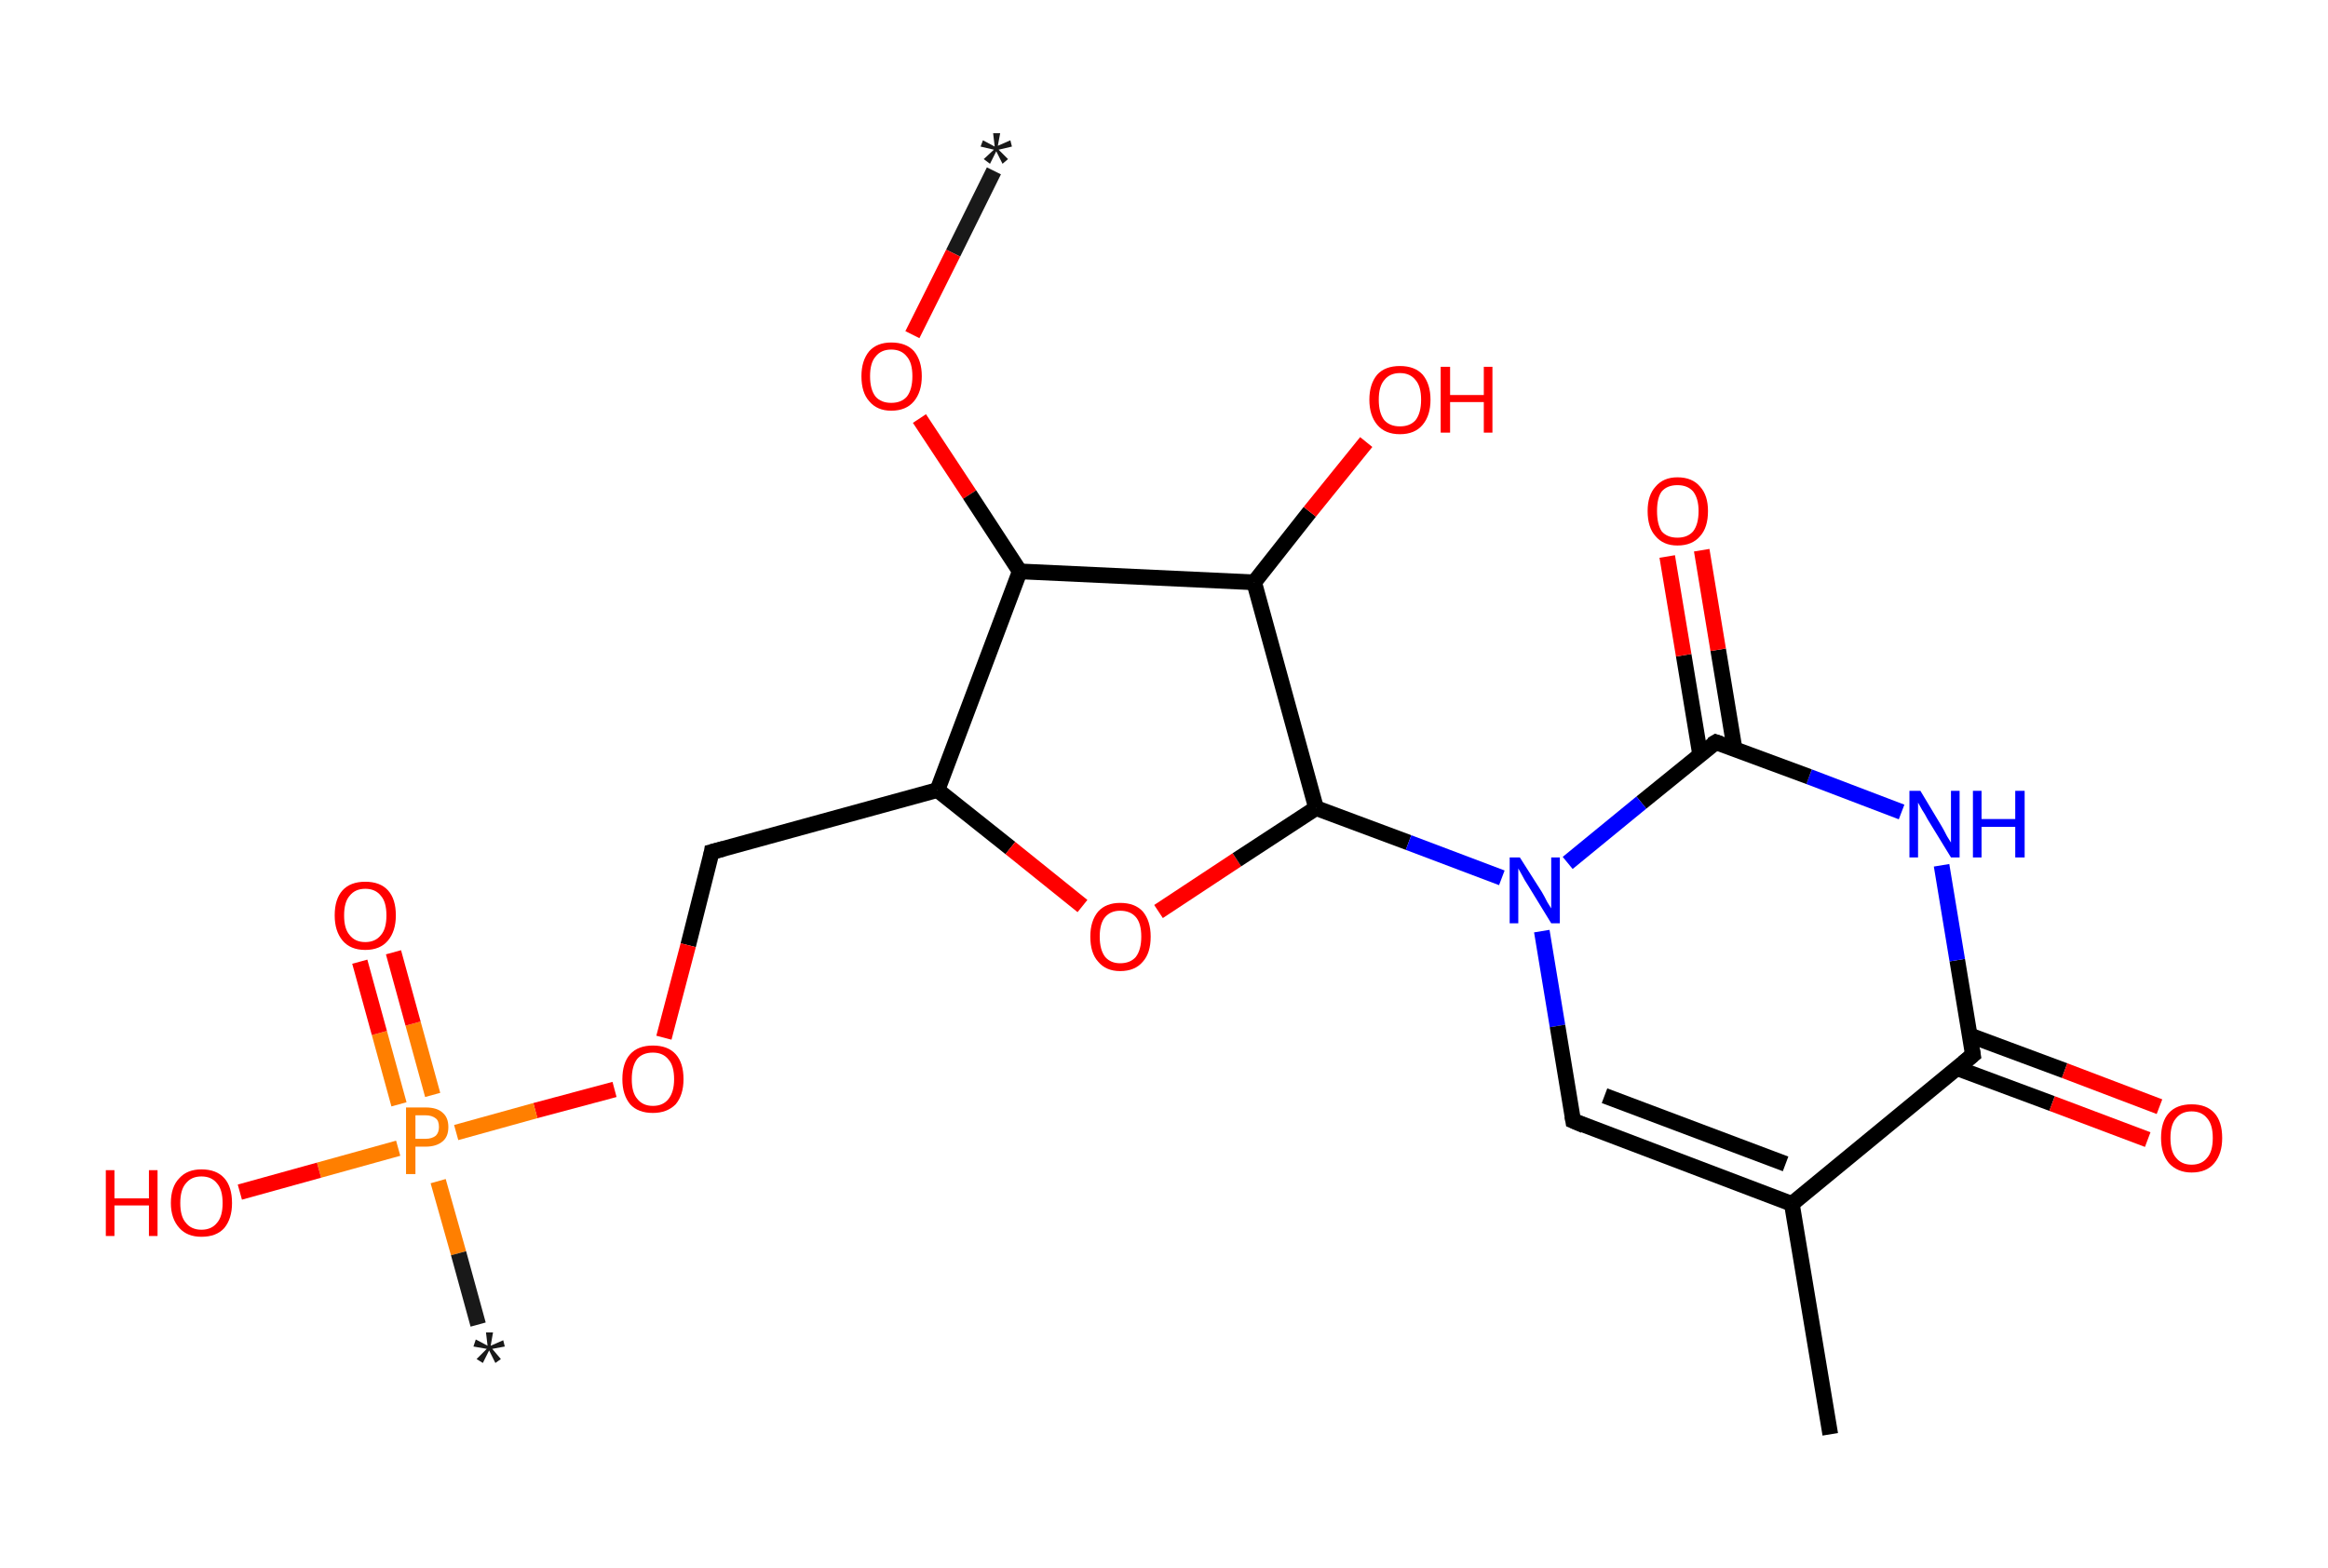 <?xml version='1.0' encoding='ASCII' standalone='yes'?>
<svg xmlns="http://www.w3.org/2000/svg" xmlns:rdkit="http://www.rdkit.org/xml" xmlns:xlink="http://www.w3.org/1999/xlink" version="1.1" baseProfile="full" xml:space="preserve" width="297px" height="200px" viewBox="0 0 297 200">
<!-- END OF HEADER -->
<rect style="opacity:1.0;fill:#FFFFFF;stroke:none" width="297.0" height="200.0" x="0.0" y="0.0"> </rect>
<path class="bond-0 atom-0 atom-1" d="M 126.8,21.8 L 121.6,32.3" style="fill:none;fill-rule:evenodd;stroke:#191919;stroke-width:2.0px;stroke-linecap:butt;stroke-linejoin:miter;stroke-opacity:1"/>
<path class="bond-0 atom-0 atom-1" d="M 121.6,32.3 L 116.4,42.7" style="fill:none;fill-rule:evenodd;stroke:#FF0000;stroke-width:2.0px;stroke-linecap:butt;stroke-linejoin:miter;stroke-opacity:1"/>
<path class="bond-1 atom-1 atom-2" d="M 117.3,53.4 L 123.7,63.1" style="fill:none;fill-rule:evenodd;stroke:#FF0000;stroke-width:2.0px;stroke-linecap:butt;stroke-linejoin:miter;stroke-opacity:1"/>
<path class="bond-1 atom-1 atom-2" d="M 123.7,63.1 L 130.1,72.9" style="fill:none;fill-rule:evenodd;stroke:#000000;stroke-width:2.0px;stroke-linecap:butt;stroke-linejoin:miter;stroke-opacity:1"/>
<path class="bond-2 atom-2 atom-3" d="M 130.1,72.9 L 119.6,100.8" style="fill:none;fill-rule:evenodd;stroke:#000000;stroke-width:2.0px;stroke-linecap:butt;stroke-linejoin:miter;stroke-opacity:1"/>
<path class="bond-3 atom-3 atom-4" d="M 119.6,100.8 L 90.8,108.7" style="fill:none;fill-rule:evenodd;stroke:#000000;stroke-width:2.0px;stroke-linecap:butt;stroke-linejoin:miter;stroke-opacity:1"/>
<path class="bond-4 atom-4 atom-5" d="M 90.8,108.7 L 87.8,120.6" style="fill:none;fill-rule:evenodd;stroke:#000000;stroke-width:2.0px;stroke-linecap:butt;stroke-linejoin:miter;stroke-opacity:1"/>
<path class="bond-4 atom-4 atom-5" d="M 87.8,120.6 L 84.7,132.4" style="fill:none;fill-rule:evenodd;stroke:#FF0000;stroke-width:2.0px;stroke-linecap:butt;stroke-linejoin:miter;stroke-opacity:1"/>
<path class="bond-5 atom-5 atom-6" d="M 78.4,139.0 L 68.3,141.7" style="fill:none;fill-rule:evenodd;stroke:#FF0000;stroke-width:2.0px;stroke-linecap:butt;stroke-linejoin:miter;stroke-opacity:1"/>
<path class="bond-5 atom-5 atom-6" d="M 68.3,141.7 L 58.2,144.5" style="fill:none;fill-rule:evenodd;stroke:#FF7F00;stroke-width:2.0px;stroke-linecap:butt;stroke-linejoin:miter;stroke-opacity:1"/>
<path class="bond-6 atom-6 atom-7" d="M 55.9,150.7 L 58.5,159.9" style="fill:none;fill-rule:evenodd;stroke:#FF7F00;stroke-width:2.0px;stroke-linecap:butt;stroke-linejoin:miter;stroke-opacity:1"/>
<path class="bond-6 atom-6 atom-7" d="M 58.5,159.9 L 61.0,169.0" style="fill:none;fill-rule:evenodd;stroke:#191919;stroke-width:2.0px;stroke-linecap:butt;stroke-linejoin:miter;stroke-opacity:1"/>
<path class="bond-7 atom-6 atom-8" d="M 55.2,139.7 L 52.7,130.6" style="fill:none;fill-rule:evenodd;stroke:#FF7F00;stroke-width:2.0px;stroke-linecap:butt;stroke-linejoin:miter;stroke-opacity:1"/>
<path class="bond-7 atom-6 atom-8" d="M 52.7,130.6 L 50.2,121.5" style="fill:none;fill-rule:evenodd;stroke:#FF0000;stroke-width:2.0px;stroke-linecap:butt;stroke-linejoin:miter;stroke-opacity:1"/>
<path class="bond-7 atom-6 atom-8" d="M 50.9,140.9 L 48.4,131.8" style="fill:none;fill-rule:evenodd;stroke:#FF7F00;stroke-width:2.0px;stroke-linecap:butt;stroke-linejoin:miter;stroke-opacity:1"/>
<path class="bond-7 atom-6 atom-8" d="M 48.4,131.8 L 45.9,122.7" style="fill:none;fill-rule:evenodd;stroke:#FF0000;stroke-width:2.0px;stroke-linecap:butt;stroke-linejoin:miter;stroke-opacity:1"/>
<path class="bond-8 atom-6 atom-9" d="M 50.8,146.5 L 40.7,149.3" style="fill:none;fill-rule:evenodd;stroke:#FF7F00;stroke-width:2.0px;stroke-linecap:butt;stroke-linejoin:miter;stroke-opacity:1"/>
<path class="bond-8 atom-6 atom-9" d="M 40.7,149.3 L 30.6,152.1" style="fill:none;fill-rule:evenodd;stroke:#FF0000;stroke-width:2.0px;stroke-linecap:butt;stroke-linejoin:miter;stroke-opacity:1"/>
<path class="bond-9 atom-3 atom-10" d="M 119.6,100.8 L 128.9,108.2" style="fill:none;fill-rule:evenodd;stroke:#000000;stroke-width:2.0px;stroke-linecap:butt;stroke-linejoin:miter;stroke-opacity:1"/>
<path class="bond-9 atom-3 atom-10" d="M 128.9,108.2 L 138.1,115.6" style="fill:none;fill-rule:evenodd;stroke:#FF0000;stroke-width:2.0px;stroke-linecap:butt;stroke-linejoin:miter;stroke-opacity:1"/>
<path class="bond-10 atom-10 atom-11" d="M 147.8,116.3 L 157.8,109.7" style="fill:none;fill-rule:evenodd;stroke:#FF0000;stroke-width:2.0px;stroke-linecap:butt;stroke-linejoin:miter;stroke-opacity:1"/>
<path class="bond-10 atom-10 atom-11" d="M 157.8,109.7 L 167.9,103.1" style="fill:none;fill-rule:evenodd;stroke:#000000;stroke-width:2.0px;stroke-linecap:butt;stroke-linejoin:miter;stroke-opacity:1"/>
<path class="bond-11 atom-11 atom-12" d="M 167.9,103.1 L 179.7,107.5" style="fill:none;fill-rule:evenodd;stroke:#000000;stroke-width:2.0px;stroke-linecap:butt;stroke-linejoin:miter;stroke-opacity:1"/>
<path class="bond-11 atom-11 atom-12" d="M 179.7,107.5 L 191.6,112.0" style="fill:none;fill-rule:evenodd;stroke:#0000FF;stroke-width:2.0px;stroke-linecap:butt;stroke-linejoin:miter;stroke-opacity:1"/>
<path class="bond-12 atom-12 atom-13" d="M 196.7,118.8 L 198.7,130.9" style="fill:none;fill-rule:evenodd;stroke:#0000FF;stroke-width:2.0px;stroke-linecap:butt;stroke-linejoin:miter;stroke-opacity:1"/>
<path class="bond-12 atom-12 atom-13" d="M 198.7,130.9 L 200.7,143.0" style="fill:none;fill-rule:evenodd;stroke:#000000;stroke-width:2.0px;stroke-linecap:butt;stroke-linejoin:miter;stroke-opacity:1"/>
<path class="bond-13 atom-13 atom-14" d="M 200.7,143.0 L 228.6,153.6" style="fill:none;fill-rule:evenodd;stroke:#000000;stroke-width:2.0px;stroke-linecap:butt;stroke-linejoin:miter;stroke-opacity:1"/>
<path class="bond-13 atom-13 atom-14" d="M 204.7,139.8 L 227.8,148.5" style="fill:none;fill-rule:evenodd;stroke:#000000;stroke-width:2.0px;stroke-linecap:butt;stroke-linejoin:miter;stroke-opacity:1"/>
<path class="bond-14 atom-14 atom-15" d="M 228.6,153.6 L 233.5,183.0" style="fill:none;fill-rule:evenodd;stroke:#000000;stroke-width:2.0px;stroke-linecap:butt;stroke-linejoin:miter;stroke-opacity:1"/>
<path class="bond-15 atom-14 atom-16" d="M 228.6,153.6 L 251.7,134.6" style="fill:none;fill-rule:evenodd;stroke:#000000;stroke-width:2.0px;stroke-linecap:butt;stroke-linejoin:miter;stroke-opacity:1"/>
<path class="bond-16 atom-16 atom-17" d="M 249.7,136.3 L 261.8,140.8" style="fill:none;fill-rule:evenodd;stroke:#000000;stroke-width:2.0px;stroke-linecap:butt;stroke-linejoin:miter;stroke-opacity:1"/>
<path class="bond-16 atom-16 atom-17" d="M 261.8,140.8 L 274.0,145.4" style="fill:none;fill-rule:evenodd;stroke:#FF0000;stroke-width:2.0px;stroke-linecap:butt;stroke-linejoin:miter;stroke-opacity:1"/>
<path class="bond-16 atom-16 atom-17" d="M 251.3,132.1 L 263.4,136.6" style="fill:none;fill-rule:evenodd;stroke:#000000;stroke-width:2.0px;stroke-linecap:butt;stroke-linejoin:miter;stroke-opacity:1"/>
<path class="bond-16 atom-16 atom-17" d="M 263.4,136.6 L 275.5,141.2" style="fill:none;fill-rule:evenodd;stroke:#FF0000;stroke-width:2.0px;stroke-linecap:butt;stroke-linejoin:miter;stroke-opacity:1"/>
<path class="bond-17 atom-16 atom-18" d="M 251.7,134.6 L 249.7,122.5" style="fill:none;fill-rule:evenodd;stroke:#000000;stroke-width:2.0px;stroke-linecap:butt;stroke-linejoin:miter;stroke-opacity:1"/>
<path class="bond-17 atom-16 atom-18" d="M 249.7,122.5 L 247.7,110.4" style="fill:none;fill-rule:evenodd;stroke:#0000FF;stroke-width:2.0px;stroke-linecap:butt;stroke-linejoin:miter;stroke-opacity:1"/>
<path class="bond-18 atom-18 atom-19" d="M 242.6,103.6 L 230.8,99.1" style="fill:none;fill-rule:evenodd;stroke:#0000FF;stroke-width:2.0px;stroke-linecap:butt;stroke-linejoin:miter;stroke-opacity:1"/>
<path class="bond-18 atom-18 atom-19" d="M 230.8,99.1 L 218.9,94.7" style="fill:none;fill-rule:evenodd;stroke:#000000;stroke-width:2.0px;stroke-linecap:butt;stroke-linejoin:miter;stroke-opacity:1"/>
<path class="bond-19 atom-19 atom-20" d="M 221.3,95.6 L 219.2,82.9" style="fill:none;fill-rule:evenodd;stroke:#000000;stroke-width:2.0px;stroke-linecap:butt;stroke-linejoin:miter;stroke-opacity:1"/>
<path class="bond-19 atom-19 atom-20" d="M 219.2,82.9 L 217.1,70.2" style="fill:none;fill-rule:evenodd;stroke:#FF0000;stroke-width:2.0px;stroke-linecap:butt;stroke-linejoin:miter;stroke-opacity:1"/>
<path class="bond-19 atom-19 atom-20" d="M 216.9,96.3 L 214.8,83.6" style="fill:none;fill-rule:evenodd;stroke:#000000;stroke-width:2.0px;stroke-linecap:butt;stroke-linejoin:miter;stroke-opacity:1"/>
<path class="bond-19 atom-19 atom-20" d="M 214.8,83.6 L 212.7,71.0" style="fill:none;fill-rule:evenodd;stroke:#FF0000;stroke-width:2.0px;stroke-linecap:butt;stroke-linejoin:miter;stroke-opacity:1"/>
<path class="bond-20 atom-11 atom-21" d="M 167.9,103.1 L 160.0,74.3" style="fill:none;fill-rule:evenodd;stroke:#000000;stroke-width:2.0px;stroke-linecap:butt;stroke-linejoin:miter;stroke-opacity:1"/>
<path class="bond-21 atom-21 atom-22" d="M 160.0,74.3 L 167.1,65.3" style="fill:none;fill-rule:evenodd;stroke:#000000;stroke-width:2.0px;stroke-linecap:butt;stroke-linejoin:miter;stroke-opacity:1"/>
<path class="bond-21 atom-21 atom-22" d="M 167.1,65.3 L 174.3,56.4" style="fill:none;fill-rule:evenodd;stroke:#FF0000;stroke-width:2.0px;stroke-linecap:butt;stroke-linejoin:miter;stroke-opacity:1"/>
<path class="bond-22 atom-21 atom-2" d="M 160.0,74.3 L 130.1,72.9" style="fill:none;fill-rule:evenodd;stroke:#000000;stroke-width:2.0px;stroke-linecap:butt;stroke-linejoin:miter;stroke-opacity:1"/>
<path class="bond-23 atom-19 atom-12" d="M 218.9,94.7 L 209.4,102.4" style="fill:none;fill-rule:evenodd;stroke:#000000;stroke-width:2.0px;stroke-linecap:butt;stroke-linejoin:miter;stroke-opacity:1"/>
<path class="bond-23 atom-19 atom-12" d="M 209.4,102.4 L 200.0,110.1" style="fill:none;fill-rule:evenodd;stroke:#0000FF;stroke-width:2.0px;stroke-linecap:butt;stroke-linejoin:miter;stroke-opacity:1"/>
<path d="M 92.3,108.3 L 90.8,108.7 L 90.7,109.3" style="fill:none;stroke:#000000;stroke-width:2.0px;stroke-linecap:butt;stroke-linejoin:miter;stroke-opacity:1;"/>
<path d="M 200.6,142.4 L 200.7,143.0 L 202.1,143.6" style="fill:none;stroke:#000000;stroke-width:2.0px;stroke-linecap:butt;stroke-linejoin:miter;stroke-opacity:1;"/>
<path d="M 250.5,135.6 L 251.7,134.6 L 251.6,134.0" style="fill:none;stroke:#000000;stroke-width:2.0px;stroke-linecap:butt;stroke-linejoin:miter;stroke-opacity:1;"/>
<path d="M 219.5,94.9 L 218.9,94.7 L 218.4,95.0" style="fill:none;stroke:#000000;stroke-width:2.0px;stroke-linecap:butt;stroke-linejoin:miter;stroke-opacity:1;"/>
<path class="atom-0" d="M 125.5 20.3 L 126.8 19.1 L 125.1 18.7 L 125.4 17.9 L 126.9 18.7 L 126.7 17.0 L 127.6 17.0 L 127.3 18.6 L 128.9 17.9 L 129.1 18.7 L 127.4 19.1 L 128.6 20.3 L 127.9 20.9 L 127.1 19.3 L 126.3 20.9 L 125.5 20.3 " fill="#191919"/>
<path class="atom-1" d="M 109.9 48.0 Q 109.9 46.0, 110.9 44.8 Q 111.9 43.7, 113.7 43.7 Q 115.6 43.7, 116.6 44.8 Q 117.6 46.0, 117.6 48.0 Q 117.6 50.0, 116.6 51.2 Q 115.6 52.4, 113.7 52.4 Q 111.9 52.4, 110.9 51.2 Q 109.9 50.1, 109.9 48.0 M 113.7 51.4 Q 115.0 51.4, 115.7 50.6 Q 116.4 49.7, 116.4 48.0 Q 116.4 46.3, 115.7 45.5 Q 115.0 44.6, 113.7 44.6 Q 112.4 44.6, 111.7 45.5 Q 111.0 46.3, 111.0 48.0 Q 111.0 49.7, 111.7 50.6 Q 112.4 51.4, 113.7 51.4 " fill="#FF0000"/>
<path class="atom-5" d="M 79.4 137.7 Q 79.4 135.6, 80.4 134.5 Q 81.4 133.4, 83.3 133.4 Q 85.2 133.4, 86.2 134.5 Q 87.2 135.6, 87.2 137.7 Q 87.2 139.7, 86.2 140.9 Q 85.1 142.0, 83.3 142.0 Q 81.4 142.0, 80.4 140.9 Q 79.4 139.7, 79.4 137.7 M 83.3 141.1 Q 84.6 141.1, 85.3 140.2 Q 86.0 139.3, 86.0 137.7 Q 86.0 136.0, 85.3 135.2 Q 84.6 134.3, 83.3 134.3 Q 82.0 134.3, 81.3 135.1 Q 80.6 136.0, 80.6 137.7 Q 80.6 139.4, 81.3 140.2 Q 82.0 141.1, 83.3 141.1 " fill="#FF0000"/>
<path class="atom-6" d="M 54.3 141.3 Q 55.8 141.3, 56.5 142.0 Q 57.2 142.6, 57.2 143.8 Q 57.2 145.0, 56.5 145.6 Q 55.7 146.3, 54.3 146.3 L 53.0 146.3 L 53.0 149.8 L 51.8 149.8 L 51.8 141.3 L 54.3 141.3 M 54.3 145.3 Q 55.1 145.3, 55.6 144.9 Q 56.0 144.5, 56.0 143.8 Q 56.0 143.0, 55.6 142.7 Q 55.1 142.3, 54.3 142.3 L 53.0 142.3 L 53.0 145.3 L 54.3 145.3 " fill="#FF7F00"/>
<path class="atom-7" d="M 60.8 173.4 L 62.1 172.1 L 60.4 171.8 L 60.7 170.9 L 62.2 171.7 L 62.0 170.0 L 62.9 170.0 L 62.6 171.7 L 64.2 171.0 L 64.4 171.8 L 62.8 172.1 L 63.9 173.4 L 63.2 173.9 L 62.4 172.3 L 61.6 173.9 L 60.8 173.4 " fill="#191919"/>
<path class="atom-8" d="M 42.7 116.8 Q 42.7 114.7, 43.7 113.6 Q 44.7 112.5, 46.6 112.5 Q 48.5 112.5, 49.5 113.6 Q 50.5 114.7, 50.5 116.8 Q 50.5 118.8, 49.5 120.0 Q 48.5 121.2, 46.6 121.2 Q 44.7 121.2, 43.7 120.0 Q 42.7 118.8, 42.7 116.8 M 46.6 120.2 Q 47.9 120.2, 48.6 119.3 Q 49.3 118.5, 49.3 116.8 Q 49.3 115.1, 48.6 114.3 Q 47.9 113.4, 46.6 113.4 Q 45.3 113.4, 44.6 114.3 Q 43.9 115.1, 43.9 116.8 Q 43.9 118.5, 44.6 119.3 Q 45.3 120.2, 46.6 120.2 " fill="#FF0000"/>
<path class="atom-9" d="M 13.5 149.3 L 14.6 149.3 L 14.6 152.9 L 19.0 152.9 L 19.0 149.3 L 20.1 149.3 L 20.1 157.7 L 19.0 157.7 L 19.0 153.8 L 14.6 153.8 L 14.6 157.7 L 13.5 157.7 L 13.5 149.3 " fill="#FF0000"/>
<path class="atom-9" d="M 21.8 153.5 Q 21.8 151.4, 22.9 150.3 Q 23.9 149.2, 25.7 149.2 Q 27.6 149.2, 28.6 150.3 Q 29.6 151.4, 29.6 153.5 Q 29.6 155.5, 28.6 156.7 Q 27.6 157.8, 25.7 157.8 Q 23.9 157.8, 22.9 156.7 Q 21.8 155.5, 21.8 153.5 M 25.7 156.9 Q 27.0 156.9, 27.7 156.0 Q 28.4 155.2, 28.4 153.5 Q 28.4 151.8, 27.7 151.0 Q 27.0 150.1, 25.7 150.1 Q 24.4 150.1, 23.7 151.0 Q 23.0 151.8, 23.0 153.5 Q 23.0 155.2, 23.7 156.0 Q 24.4 156.9, 25.7 156.9 " fill="#FF0000"/>
<path class="atom-10" d="M 139.1 119.5 Q 139.1 117.5, 140.1 116.3 Q 141.1 115.2, 142.9 115.2 Q 144.8 115.2, 145.8 116.3 Q 146.8 117.5, 146.8 119.5 Q 146.8 121.6, 145.8 122.7 Q 144.8 123.9, 142.9 123.9 Q 141.1 123.9, 140.1 122.7 Q 139.1 121.6, 139.1 119.5 M 142.9 122.9 Q 144.2 122.9, 144.9 122.1 Q 145.6 121.2, 145.6 119.5 Q 145.6 117.8, 144.9 117.0 Q 144.2 116.2, 142.9 116.2 Q 141.7 116.2, 141.0 117.0 Q 140.3 117.8, 140.3 119.5 Q 140.3 121.2, 141.0 122.1 Q 141.7 122.9, 142.9 122.9 " fill="#FF0000"/>
<path class="atom-12" d="M 193.9 109.4 L 196.7 113.8 Q 197.0 114.3, 197.4 115.1 Q 197.9 115.9, 197.9 115.9 L 197.9 109.4 L 199.0 109.4 L 199.0 117.8 L 197.9 117.8 L 194.9 112.9 Q 194.5 112.3, 194.2 111.7 Q 193.8 111.0, 193.7 110.8 L 193.7 117.8 L 192.6 117.8 L 192.6 109.4 L 193.9 109.4 " fill="#0000FF"/>
<path class="atom-17" d="M 275.7 145.2 Q 275.7 143.1, 276.7 142.0 Q 277.7 140.9, 279.6 140.9 Q 281.5 140.9, 282.5 142.0 Q 283.5 143.1, 283.5 145.2 Q 283.5 147.2, 282.5 148.4 Q 281.5 149.6, 279.6 149.6 Q 277.8 149.6, 276.7 148.4 Q 275.7 147.2, 275.7 145.2 M 279.6 148.6 Q 280.9 148.6, 281.6 147.7 Q 282.3 146.9, 282.3 145.2 Q 282.3 143.5, 281.6 142.7 Q 280.9 141.8, 279.6 141.8 Q 278.3 141.8, 277.6 142.7 Q 276.9 143.5, 276.9 145.2 Q 276.9 146.9, 277.6 147.7 Q 278.3 148.6, 279.6 148.6 " fill="#FF0000"/>
<path class="atom-18" d="M 245.0 100.9 L 247.7 105.4 Q 248.0 105.9, 248.4 106.7 Q 248.9 107.5, 248.9 107.5 L 248.9 100.9 L 250.0 100.9 L 250.0 109.4 L 248.9 109.4 L 245.9 104.5 Q 245.6 103.9, 245.2 103.3 Q 244.8 102.6, 244.7 102.4 L 244.7 109.4 L 243.6 109.4 L 243.6 100.9 L 245.0 100.9 " fill="#0000FF"/>
<path class="atom-18" d="M 251.7 100.9 L 252.8 100.9 L 252.8 104.5 L 257.1 104.5 L 257.1 100.9 L 258.3 100.9 L 258.3 109.4 L 257.1 109.4 L 257.1 105.5 L 252.8 105.5 L 252.8 109.4 L 251.7 109.4 L 251.7 100.9 " fill="#0000FF"/>
<path class="atom-20" d="M 210.2 65.2 Q 210.2 63.2, 211.2 62.1 Q 212.2 60.9, 214.0 60.9 Q 215.9 60.9, 216.9 62.1 Q 217.9 63.2, 217.9 65.2 Q 217.9 67.3, 216.9 68.4 Q 215.9 69.6, 214.0 69.6 Q 212.2 69.6, 211.2 68.4 Q 210.2 67.3, 210.2 65.2 M 214.0 68.6 Q 215.3 68.6, 216.0 67.8 Q 216.7 66.9, 216.7 65.2 Q 216.7 63.6, 216.0 62.7 Q 215.3 61.9, 214.0 61.9 Q 212.7 61.9, 212.0 62.7 Q 211.4 63.5, 211.4 65.2 Q 211.4 66.9, 212.0 67.8 Q 212.7 68.6, 214.0 68.6 " fill="#FF0000"/>
<path class="atom-22" d="M 174.7 51.0 Q 174.7 49.0, 175.7 47.8 Q 176.7 46.7, 178.6 46.7 Q 180.5 46.7, 181.5 47.8 Q 182.5 49.0, 182.5 51.0 Q 182.5 53.0, 181.5 54.2 Q 180.5 55.4, 178.6 55.4 Q 176.7 55.4, 175.7 54.2 Q 174.7 53.0, 174.7 51.0 M 178.6 54.4 Q 179.9 54.4, 180.6 53.6 Q 181.3 52.7, 181.3 51.0 Q 181.3 49.3, 180.6 48.5 Q 179.9 47.6, 178.6 47.6 Q 177.3 47.6, 176.6 48.5 Q 175.9 49.3, 175.9 51.0 Q 175.9 52.7, 176.6 53.6 Q 177.3 54.4, 178.6 54.4 " fill="#FF0000"/>
<path class="atom-22" d="M 183.8 46.8 L 185.0 46.8 L 185.0 50.4 L 189.3 50.4 L 189.3 46.8 L 190.4 46.8 L 190.4 55.2 L 189.3 55.2 L 189.3 51.3 L 185.0 51.3 L 185.0 55.2 L 183.8 55.2 L 183.8 46.8 " fill="#FF0000"/>
</svg>
